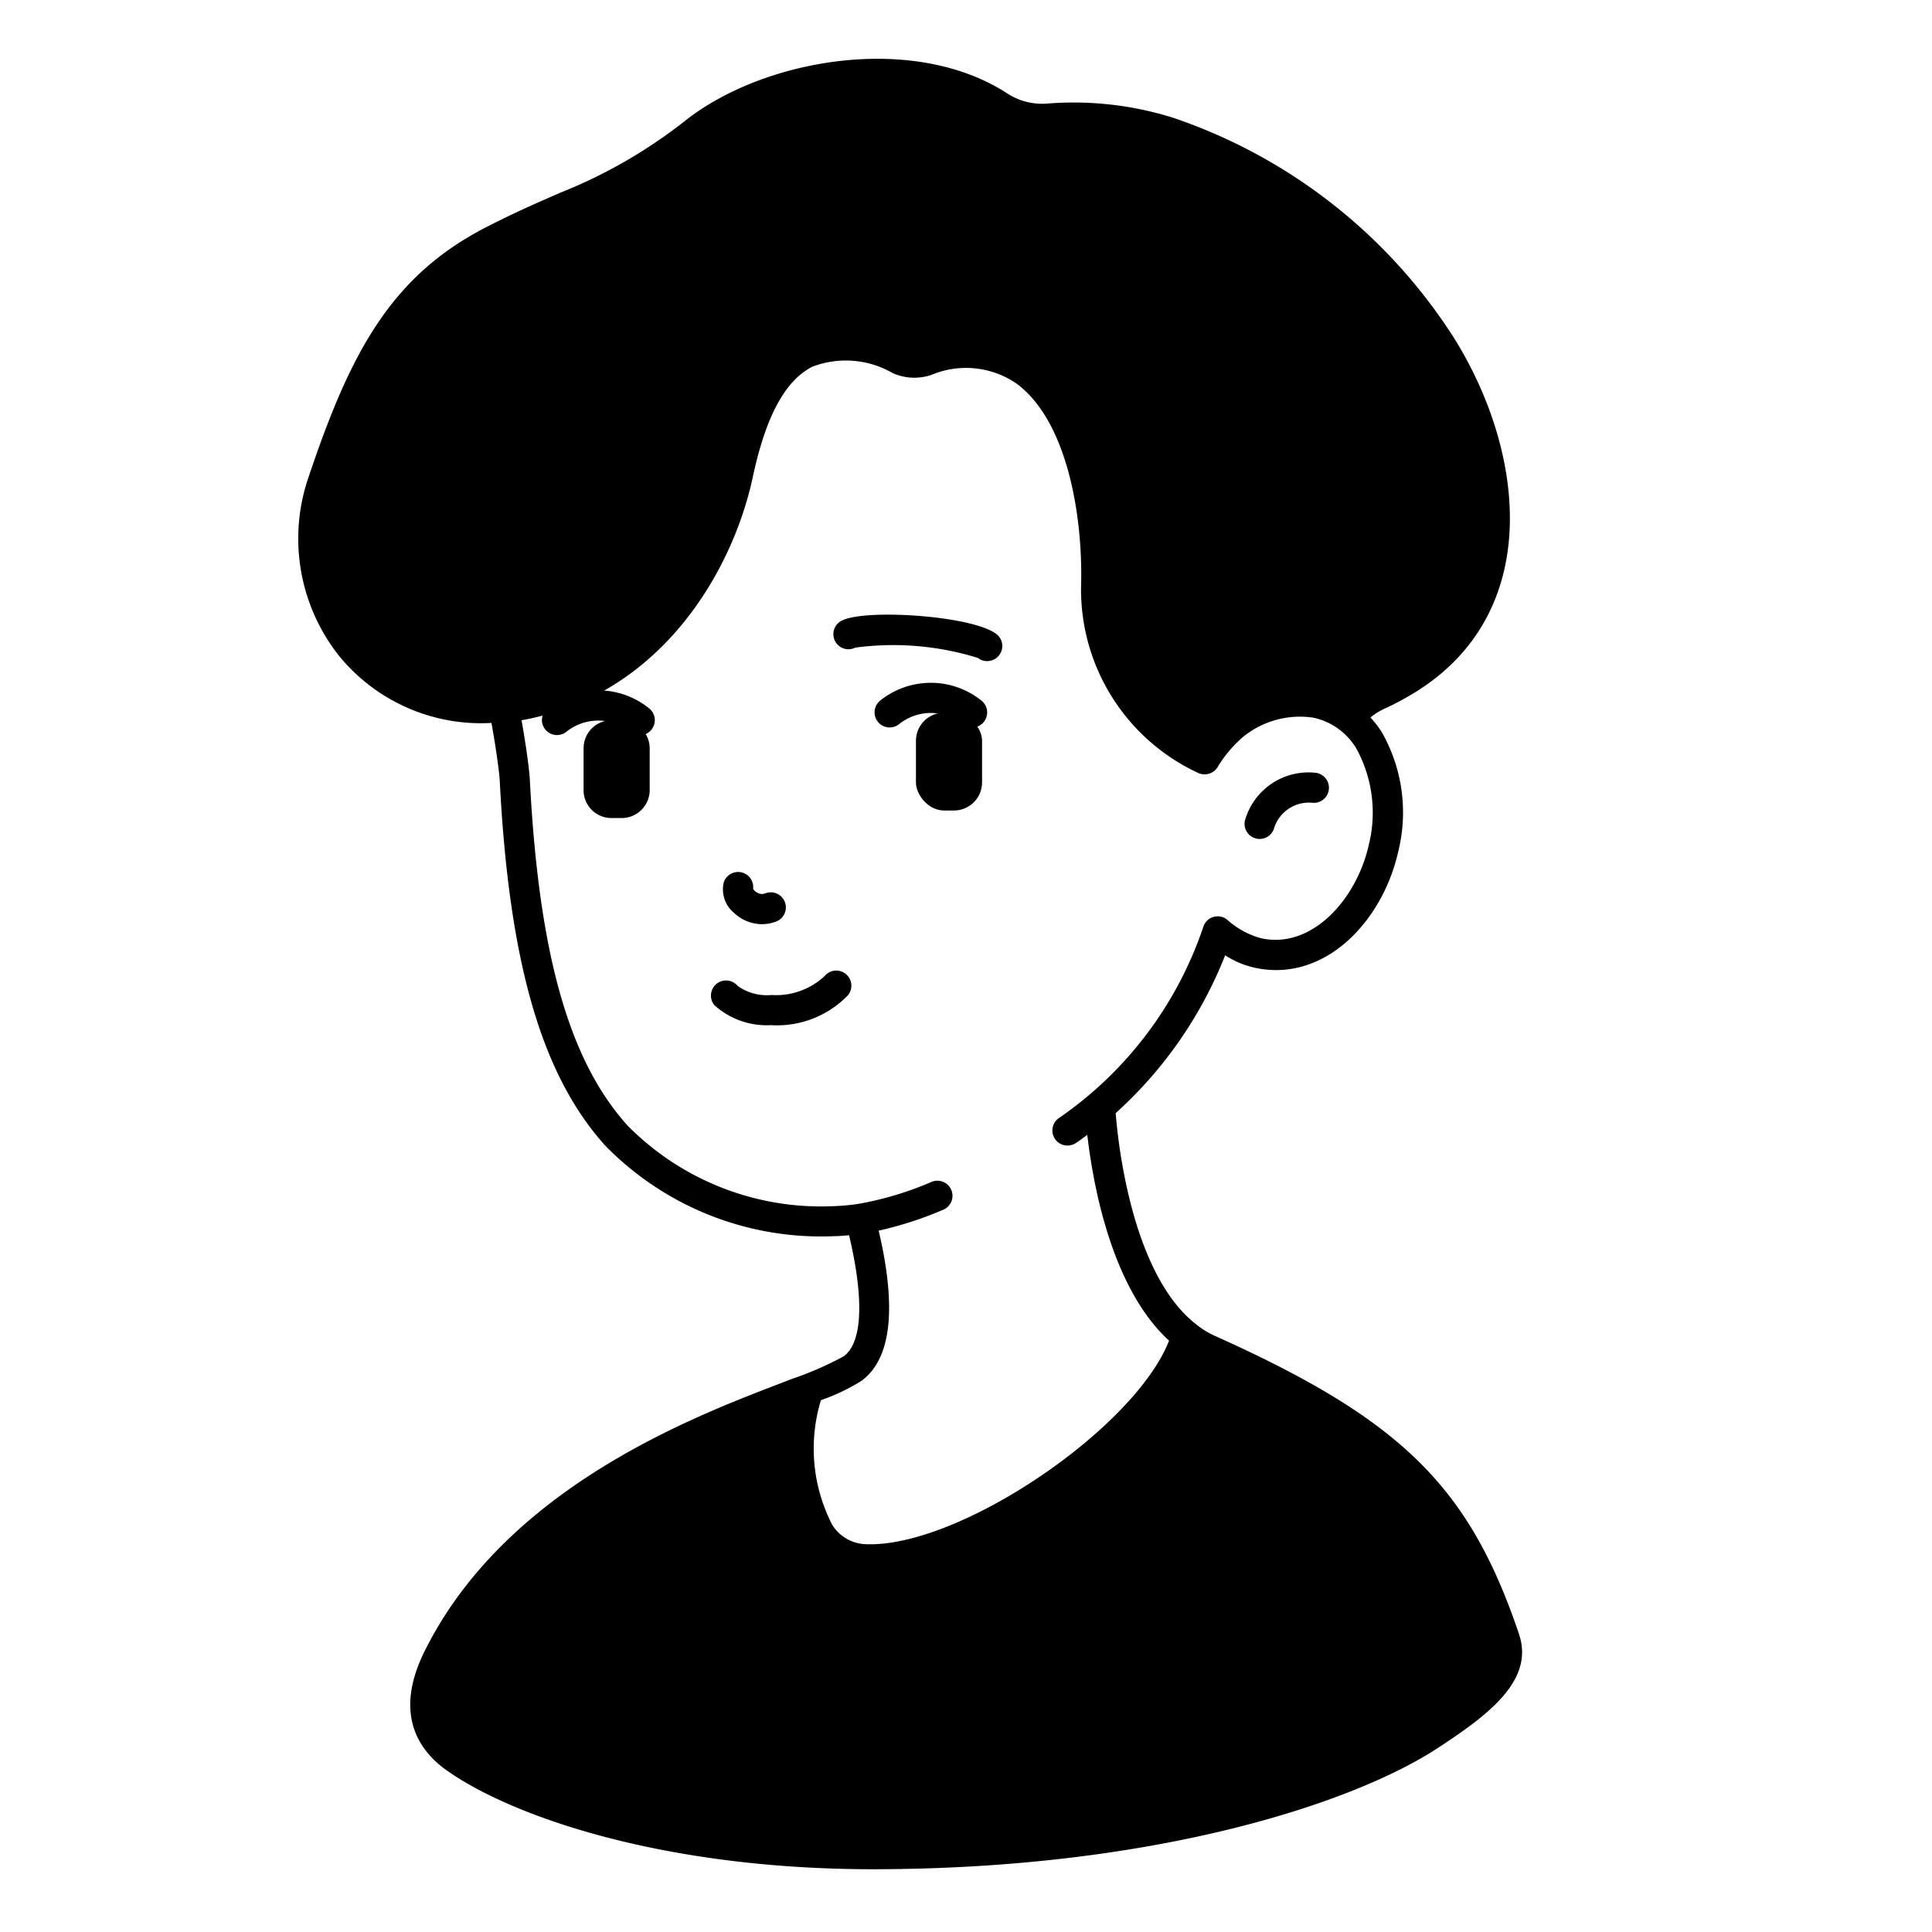<svg id="Solid" xmlns="http://www.w3.org/2000/svg" viewBox="0 0 64 64"><title>boy, people, avatar, man, male, teenager, portriat</title><rect x="30.342" y="23.609" width="2.19" height="3.24" rx="0.93" ry="0.93"/><path d="M21.522,24.789v1.38a.93.93,0,0,1-.94.93h-.32a.922.922,0,0,1-.93-.93v-1.38a.928.928,0,0,1,.93-.93h.32A.937.937,0,0,1,21.522,24.789Z"/><path d="M18.452,24.35a.5.5,0,0,1-.313-.89,2.677,2.677,0,0,1,3.357,0,.5.5,0,1,1-.629.777,1.686,1.686,0,0,0-2.1,0A.5.5,0,0,1,18.452,24.35Z"/><path d="M32.2,24.1a.5.5,0,0,1-.313-.111,1.679,1.679,0,0,0-2.105,0,.5.5,0,0,1-.627-.779,2.681,2.681,0,0,1,3.359,0,.5.5,0,0,1-.314.89Z"/><path d="M25.559,33.958a2.581,2.581,0,0,1-1.893-.66.5.5,0,0,1,.771-.637,1.668,1.668,0,0,0,1.125.3,2.355,2.355,0,0,0,1.753-.626.5.5,0,0,1,.774.635,3.267,3.267,0,0,1-2.525.991Z"/><path d="M25.242,30.614a1.355,1.355,0,0,1-.925-.373,1.006,1.006,0,0,1-.341-1.012.5.5,0,0,1,.971.219.4.4,0,0,0,.159.134.3.3,0,0,0,.246.011.5.5,0,0,1,.361.933A1.31,1.31,0,0,1,25.242,30.614Zm-.312-1.086h0Z"/><path d="M32.7,21.9a.494.494,0,0,1-.308-.106,9.458,9.458,0,0,0-4.062-.34.5.5,0,1,1-.42-.907c.824-.382,4.319-.149,5.1.459a.5.5,0,0,1-.308.894Z"/><path d="M41.728,27.791a.5.5,0,0,1-.489-.607A2.189,2.189,0,0,1,43.585,25.6a.5.5,0,0,1,.434.558.5.5,0,0,1-.557.434,1.212,1.212,0,0,0-1.246.809A.5.5,0,0,1,41.728,27.791Z"/><path d="M50.315,54.119c-1.651-4.884-3.909-7.1-10.063-9.863a2.8,2.8,0,0,1-.623-.382c-2.119-1.641-2.588-5.952-2.671-7a13.906,13.906,0,0,0,3.627-5.228,2.982,2.982,0,0,0,.965.408c2.331.519,4.252-1.542,4.766-3.836a5.367,5.367,0,0,0-.546-3.97,3.48,3.48,0,0,0-.371-.48,2.082,2.082,0,0,1,.537-.324,9.8,9.8,0,0,0,1-.547c4.2-2.648,3.588-7.915,1.239-11.687a17.827,17.827,0,0,0-9.286-7.3,11.011,11.011,0,0,0-4.231-.477,2.117,2.117,0,0,1-1.33-.364c-3.088-1.97-7.963-1.134-10.573.885a16.6,16.6,0,0,1-4.2,2.432c-.685.3-1.461.632-2.45,1.14-3.147,1.617-4.49,4.138-5.865,8.224a6.258,6.258,0,0,0,.968,5.947,6.072,6.072,0,0,0,5.072,2.251c.159.877.26,1.651.275,1.918.308,6.025,1.387,9.754,3.5,12.09a9.988,9.988,0,0,0,7.571,2.994c.126,0,.3-.013.5-.032.5,2.1.447,3.554-.173,4.009a10.927,10.927,0,0,1-1.734.756l-.389.151c-2.944,1.129-9.071,3.478-11.748,8.831-1.077,2.138-.184,3.359.75,4.005,2.13,1.493,7.087,3.241,14.047,3.251,9.272,0,15.874-2.15,18.713-3.992C49.324,56.8,50.842,55.656,50.315,54.119ZM27.194,46.383a6.626,6.626,0,0,0,1.344-.641c.989-.727,1.172-2.408.569-4.975a12.184,12.184,0,0,0,2.155-.7.5.5,0,0,0-.42-.908,10.872,10.872,0,0,1-2.407.721,6.932,6.932,0,0,1-.813.075,9.006,9.006,0,0,1-6.829-2.665c-1.946-2.153-2.945-5.691-3.242-11.471-.017-.326-.124-1.115-.274-1.963.022,0,.044,0,.066-.009,4.5-.835,6.9-4.84,7.588-8.016.281-1.294.791-3.083,1.977-3.682a3.1,3.1,0,0,1,2.663.21,1.758,1.758,0,0,0,1.28.061,2.959,2.959,0,0,1,2.833.294c1.684,1.255,2.2,4.418,2.127,6.747a6.7,6.7,0,0,0,3.9,6.153.508.508,0,0,0,.638-.227,4.106,4.106,0,0,1,.831-.977,2.98,2.98,0,0,1,2.326-.636,2.2,2.2,0,0,1,1.419,1.011A4.422,4.422,0,0,1,45.34,28c-.4,1.777-1.875,3.457-3.571,3.079a2.778,2.778,0,0,1-1.127-.621.5.5,0,0,0-.783.252A12.547,12.547,0,0,1,35.1,37.022a.5.5,0,0,0,.524.852c.14-.086.261-.187.394-.279.189,1.636.8,5.072,2.709,6.816-1.148,2.929-6.979,6.878-10.06,6.742a1.355,1.355,0,0,1-1.1-.645A5.507,5.507,0,0,1,27.194,46.383Z"/></svg>
